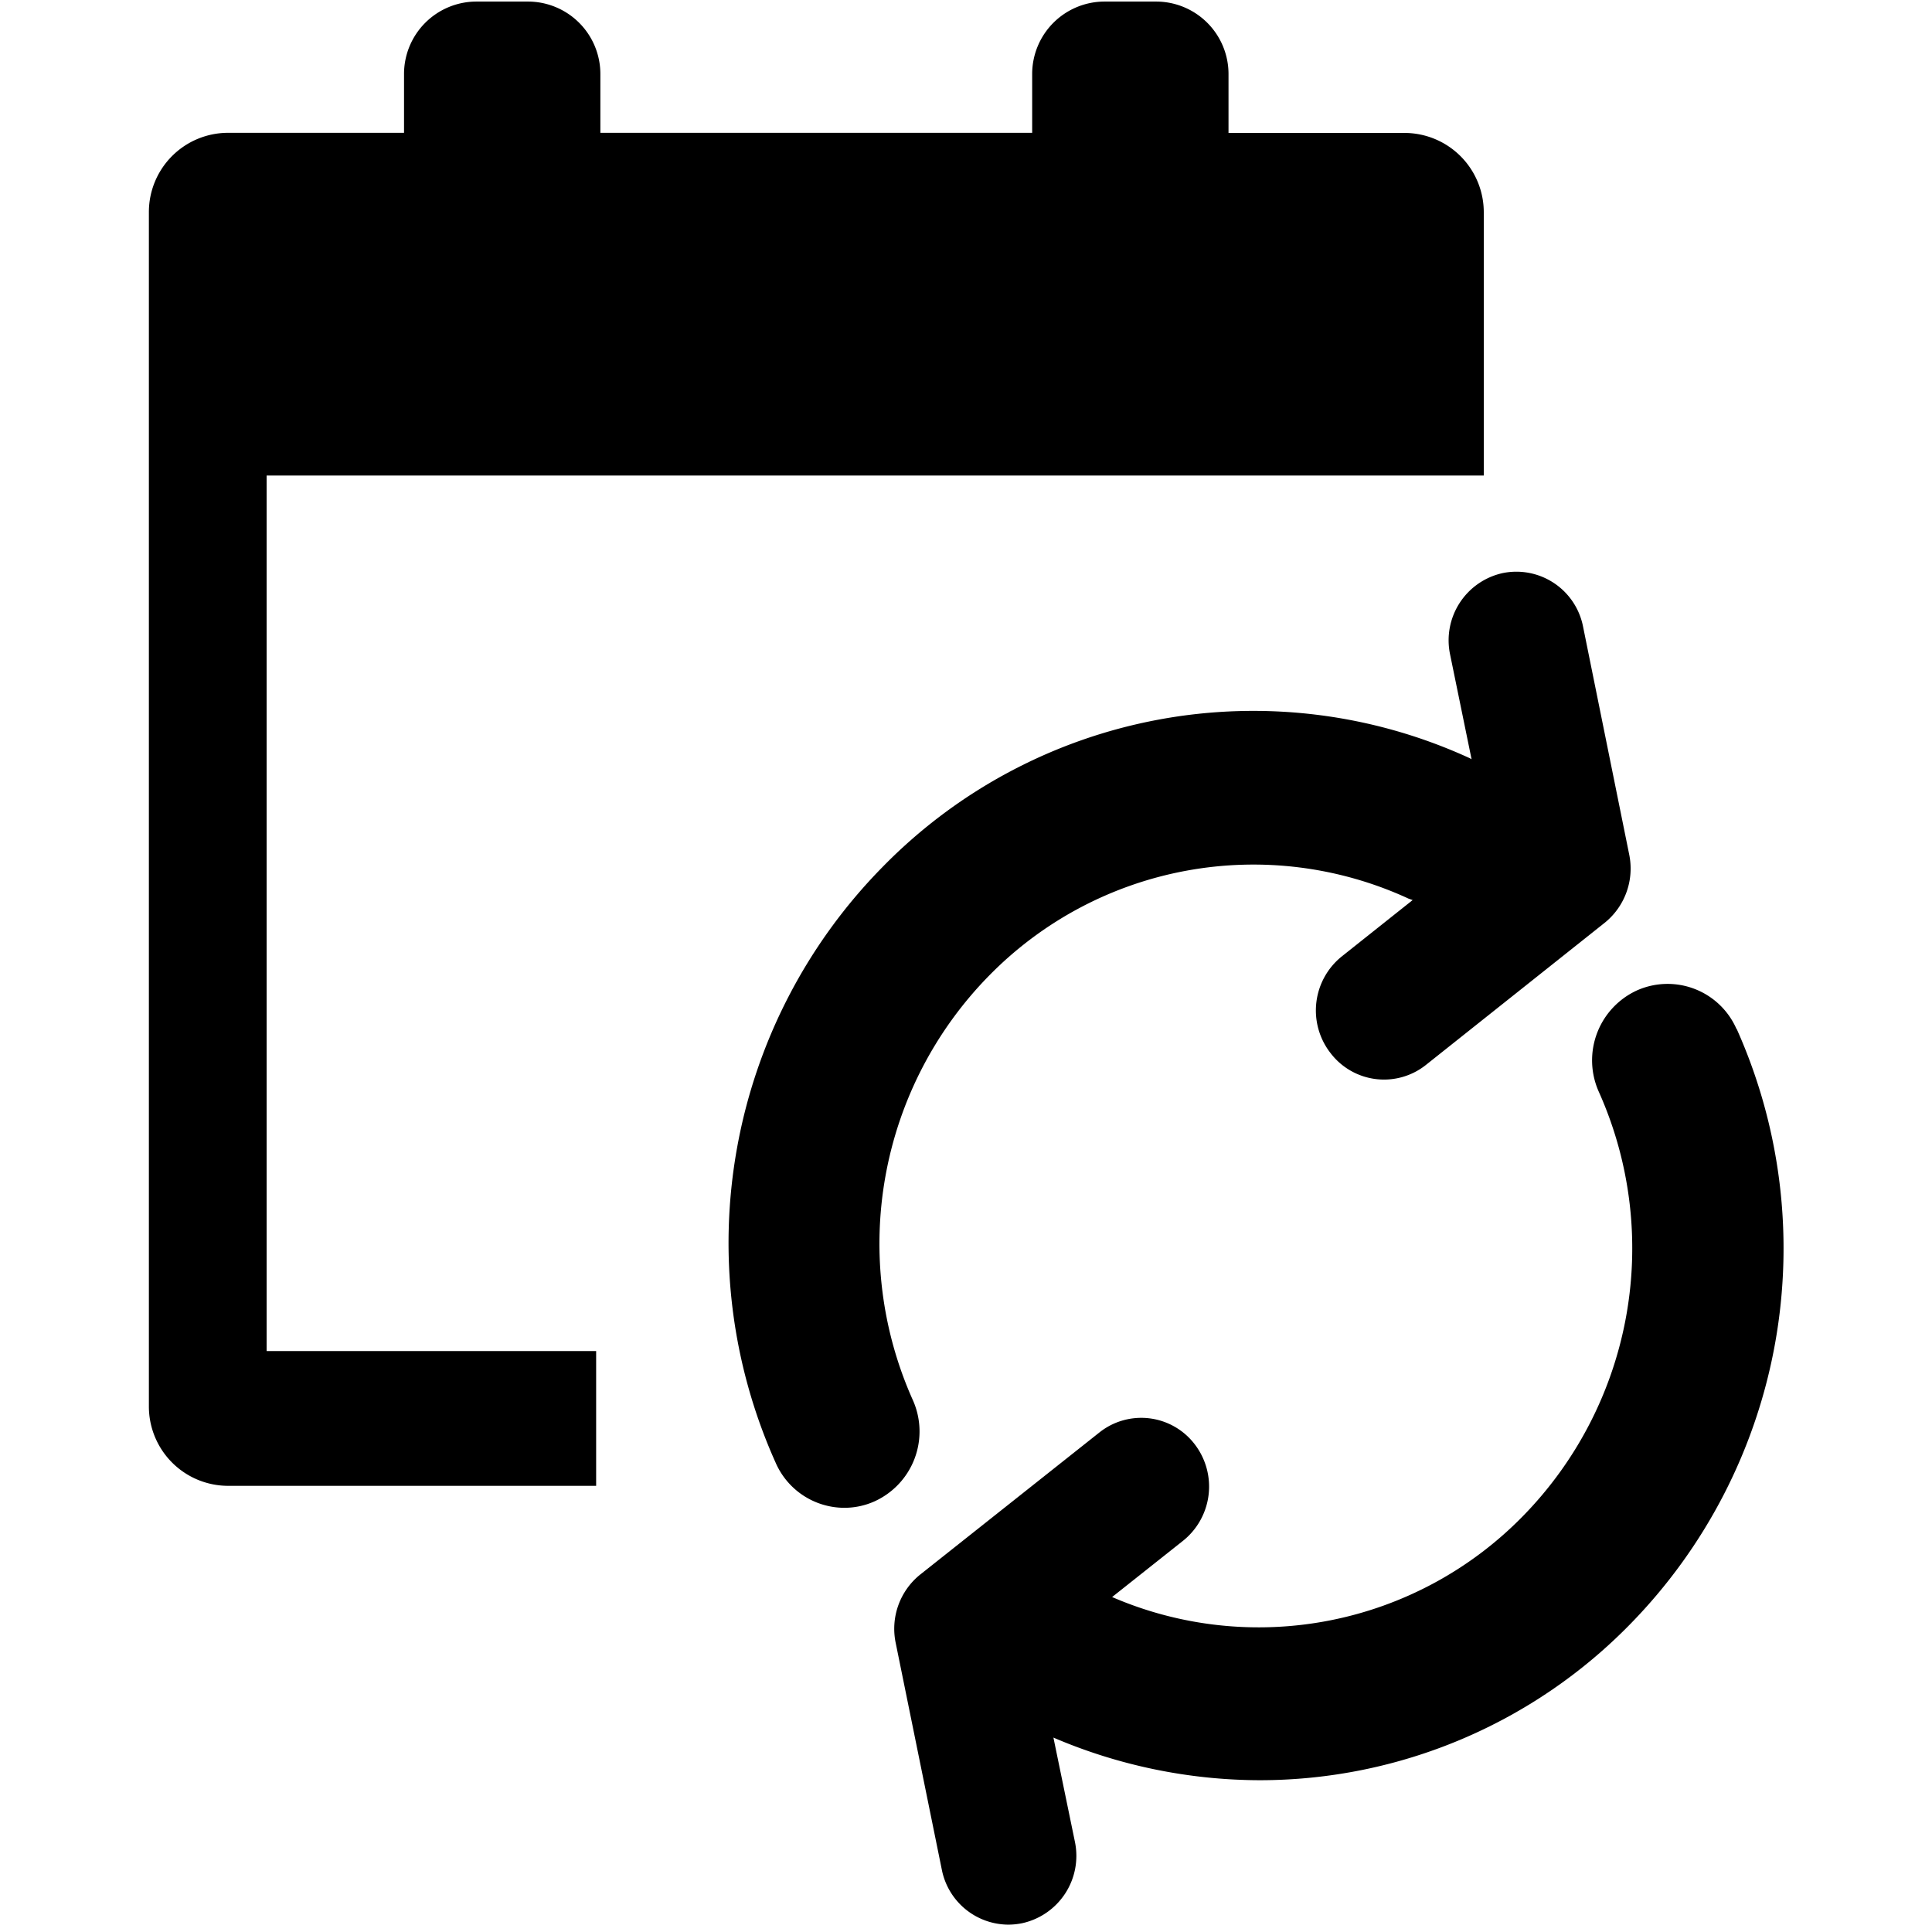 <svg id="Layer_1" data-name="Layer 1" xmlns="http://www.w3.org/2000/svg" viewBox="0 0 16 16">
  <path d="M7.562,11.6a3.169,3.169,0,0,1,.629-3.52,3.066,3.066,0,0,1,3.474-.638l.034.012-.586.466a.574.574,0,0,0-.095.8.557.557,0,0,0,.79.1l1.484-1.18a.577.577,0,0,0,.2-.565L13.11,5.188a.563.563,0,0,0-.665-.442.57.57,0,0,0-.436.674l.178.868-.013-.008a4.294,4.294,0,0,0-4.865.9,4.439,4.439,0,0,0-.887,4.93.622.622,0,0,0,.571.377.611.611,0,0,0,.253-.055A.636.636,0,0,0,7.562,11.6Zm6.82-3.076a.623.623,0,0,0-.825-.322.637.637,0,0,0-.318.836,3.17,3.17,0,0,1-.629,3.52,3.06,3.06,0,0,1-3.4.668l.585-.464a.575.575,0,0,0,.1-.8.557.557,0,0,0-.789-.1L7.618,13.042a.576.576,0,0,0-.2.565L7.8,15.485a.564.564,0,0,0,.55.454.579.579,0,0,0,.116-.012.571.571,0,0,0,.436-.674l-.178-.863a4.364,4.364,0,0,0,1.709.353A4.29,4.29,0,0,0,13.5,13.451,4.448,4.448,0,0,0,14.382,8.52ZM2.208,3.938h10.08V1.76a.657.657,0,0,0-.651-.659H10.174V.613a.6.6,0,0,0-.594-.6H9.142a.6.6,0,0,0-.594.6V1.1H4.972V.613a.6.6,0,0,0-.594-.6H3.94a.6.6,0,0,0-.594.6V1.1H1.883a.656.656,0,0,0-.65.659v9.886a.657.657,0,0,0,.65.66H4.937V11.189H2.208Z"/>
</svg>
